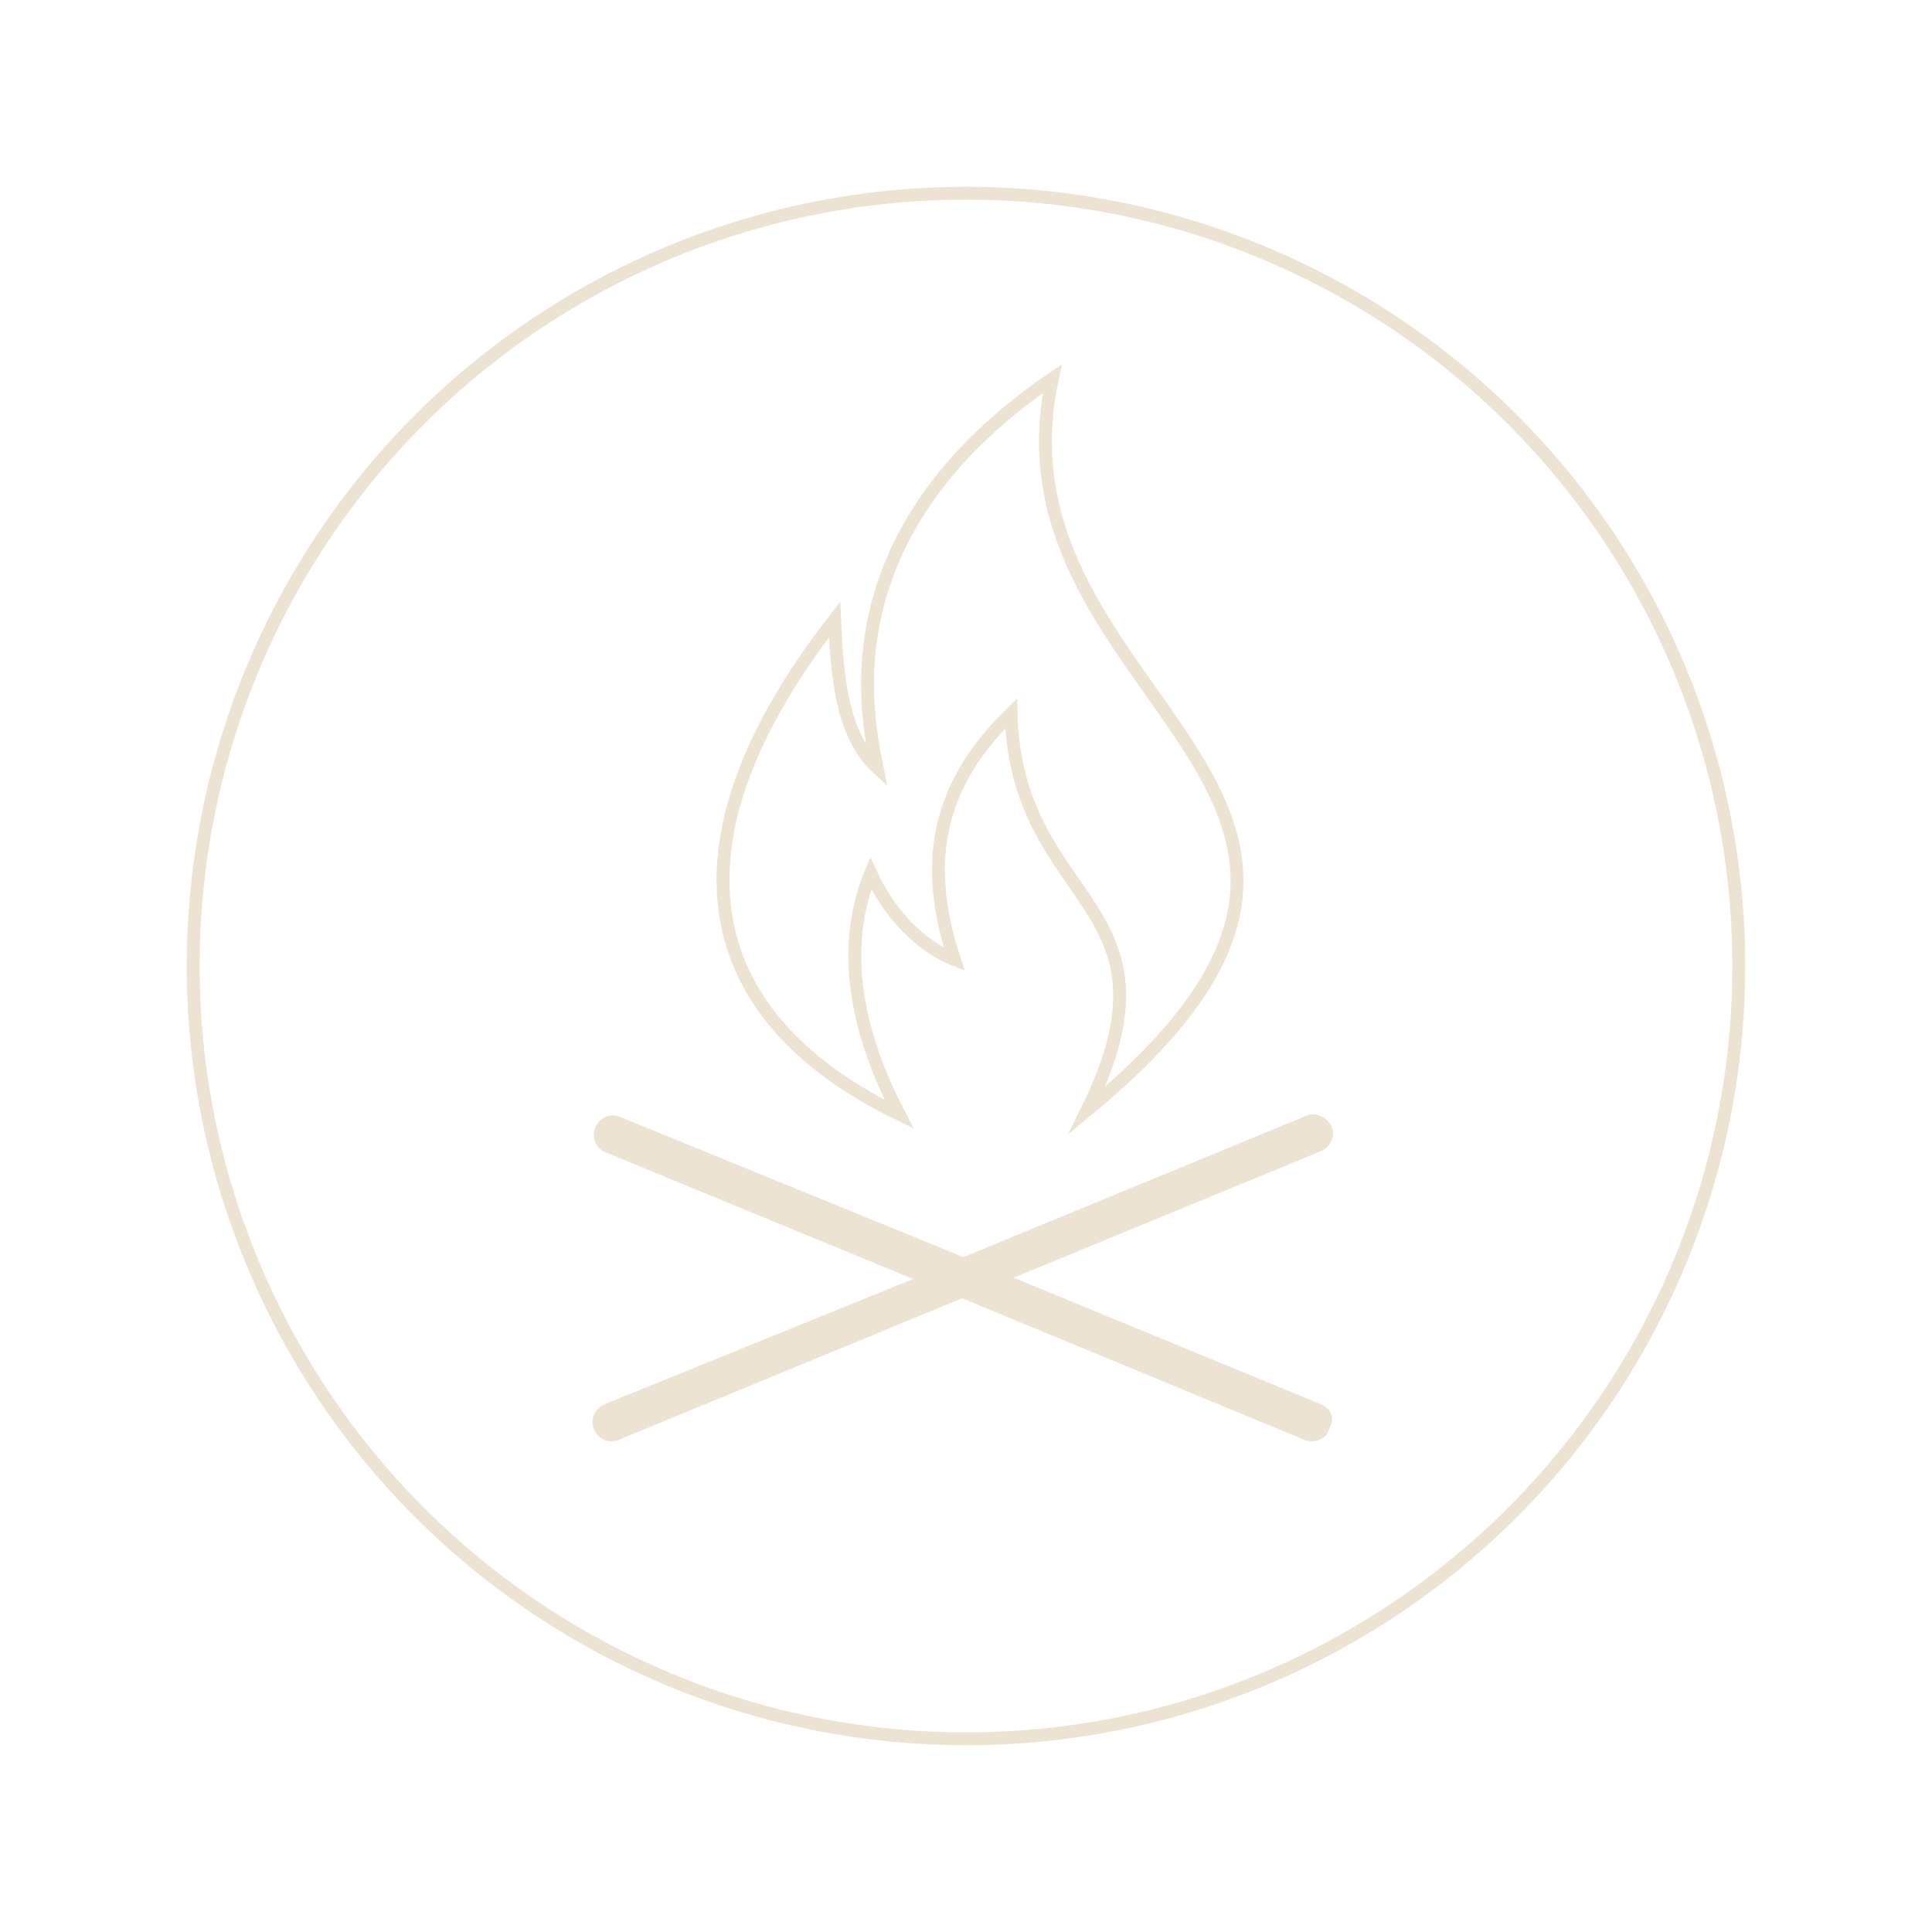 <?xml version="1.0" encoding="utf-8"?>
<!-- Generator: Adobe Illustrator 22.1.0, SVG Export Plug-In . SVG Version: 6.00 Build 0)  -->
<svg version="1.1" id="Capa_1" xmlns="http://www.w3.org/2000/svg" xmlns:xlink="http://www.w3.org/1999/xlink" x="0px" y="0px"
	 viewBox="0 0 150 150" style="enable-background:new 0 0 150 150;" xml:space="preserve">
<style type="text/css">
	.st0{fill:none;stroke:#ECE3D2;stroke-miterlimit:10;}
	.st1{fill:#ECE3D2;}
</style>
<g>
	<g>
		<circle class="st0" cx="75" cy="75" r="60"/>
		<path class="st1" d="M102.5,109l-23.8-9.8l23.8-9.8c0.8-0.3,1.2-1.2,0.9-1.9s-1.2-1.2-1.9-0.9l-26.7,11L48.1,86.7
			c-0.8-0.3-1.6,0.1-1.9,0.9c-0.3,0.8,0.1,1.6,0.9,1.9l23.8,9.8L47,109c-0.8,0.3-1.2,1.2-0.9,1.9c0.2,0.6,0.8,1,1.3,1
			c0.2,0,0.4,0,0.6-0.1l26.7-11l26.6,11c0.2,0.1,0.4,0.1,0.6,0.1c0.6,0,1.2-0.4,1.3-1C103.7,110.1,103.3,109.3,102.5,109z"/>
		<g>
			<path class="st0" d="M69.8,86.5c-15.9-7.7-18.4-21.2-5-38.4c0.2,4.6,0.6,9,3.3,11.5c-0.8-4-4-18.2,13.6-30.2
				c-5.4,25.1,32.7,32.1,2.7,56.8c8-16.3-5.5-15.7-5.9-30.8c-6.1,5.9-6.7,12.1-4.4,19.1c-2.5-1-5-3.4-6.5-6.7
				C64.8,74.6,67.3,81.7,69.8,86.5z"/>
		</g>
	</g>
</g>
</svg>
